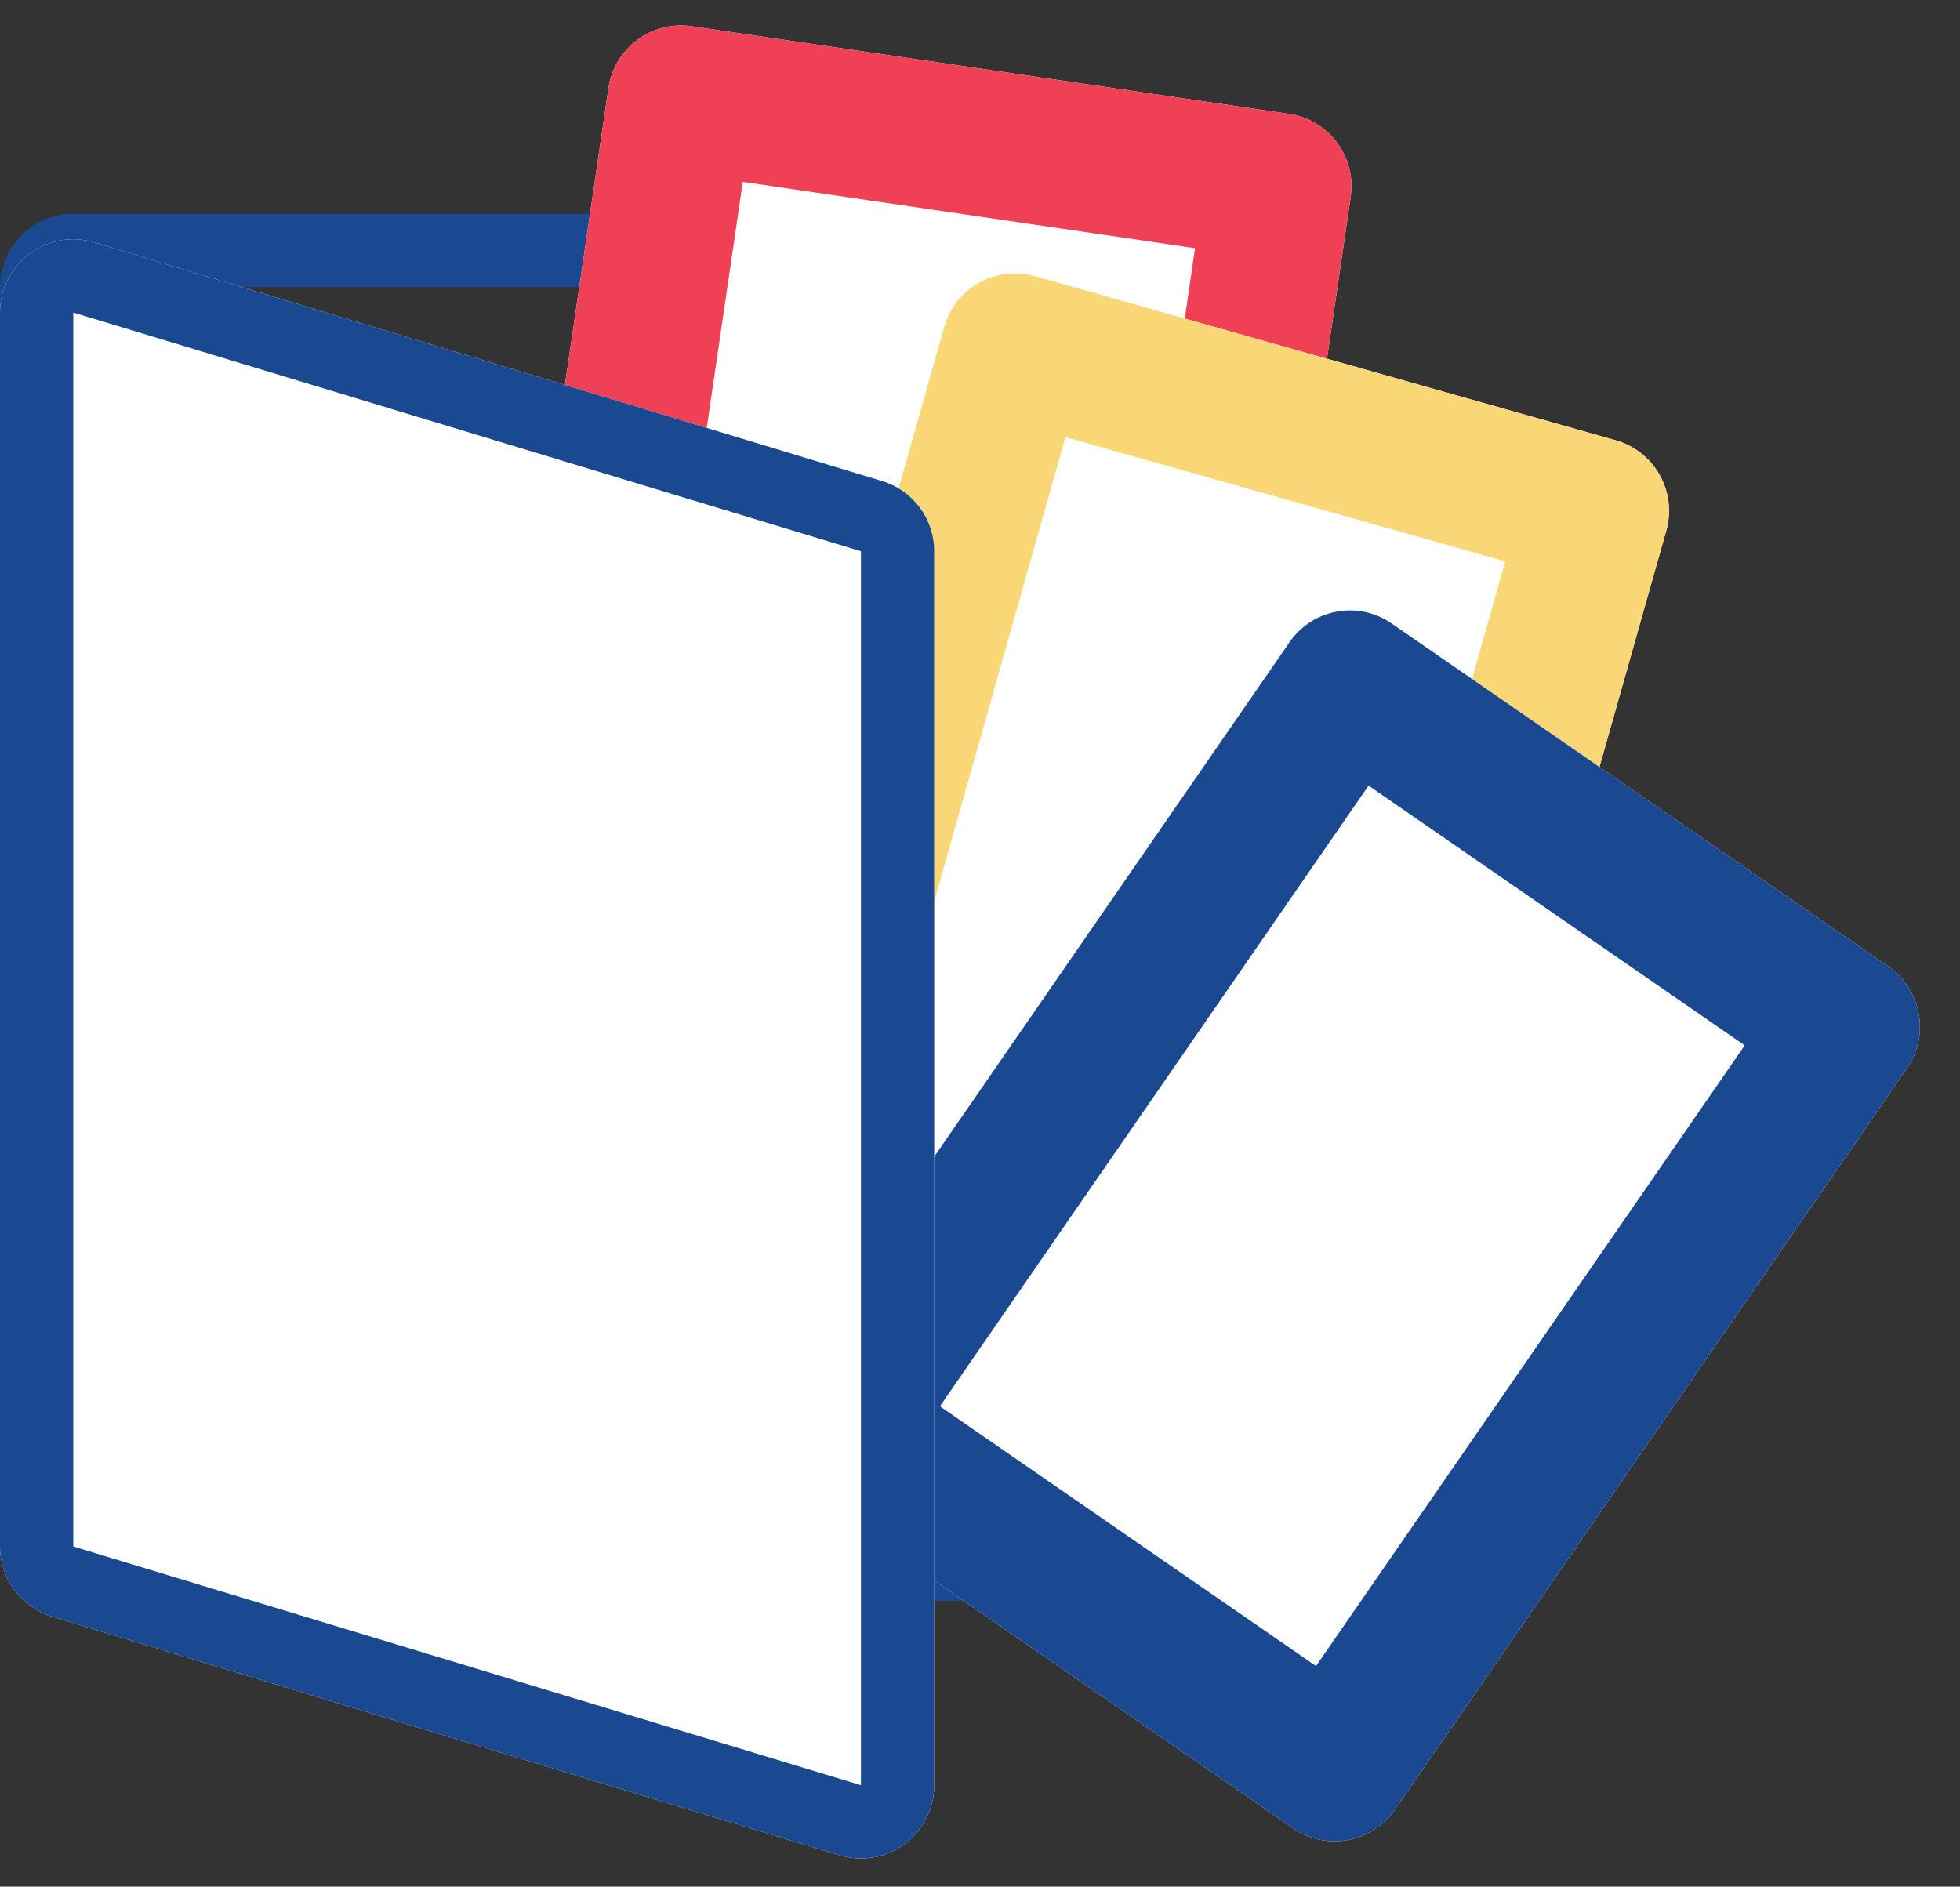 <svg width="107" height="103" viewBox="0 0 107 103" fill="none" xmlns="http://www.w3.org/2000/svg">
<rect x="0" y="0" width="107" height="103" fill="#333333" stroke="none"/>
<rect x="2" y="13.671" width="56.273" height="71.727" rx="2" stroke="#1B4991" stroke-width="4" stroke-linejoin="round"/>
<path d="M33.216 4.81C33.536 2.624 35.568 1.112 37.754 1.433L70.36 6.214C72.546 6.534 74.058 8.566 73.737 10.752L66.602 59.413C66.281 61.599 64.249 63.111 62.063 62.791L29.458 58.01C27.272 57.689 25.76 55.657 26.08 53.471L33.216 4.81Z" fill="white"/>
<path fill-rule="evenodd" clip-rule="evenodd" d="M40.551 9.928L34.576 50.675L59.267 54.295L65.241 13.549L40.551 9.928ZM37.754 1.433C35.568 1.112 33.536 2.624 33.216 4.81L26.08 53.471C25.76 55.657 27.272 57.689 29.458 58.01L62.063 62.791C64.249 63.111 66.281 61.599 66.602 59.413L73.737 10.752C74.058 8.566 72.546 6.534 70.36 6.214L37.754 1.433Z" fill="#EF4056"/>
<path d="M51.552 17.838C52.152 15.712 54.363 14.476 56.489 15.076L88.201 24.037C90.327 24.638 91.564 26.848 90.963 28.974L77.59 76.303C76.989 78.429 74.779 79.665 72.653 79.064L40.94 70.104C38.814 69.503 37.578 67.293 38.178 65.167L51.552 17.838Z" fill="white"/>
<path fill-rule="evenodd" clip-rule="evenodd" d="M58.163 23.863L46.965 63.493L70.979 70.278L82.177 30.648L58.163 23.863ZM56.489 15.076C54.363 14.476 52.152 15.712 51.552 17.838L38.178 65.167C37.578 67.293 38.814 69.503 40.94 70.104L72.653 79.064C74.779 79.665 76.989 78.429 77.59 76.303L90.963 28.974C91.564 26.848 90.327 24.638 88.201 24.037L56.489 15.076Z" fill="#FAD776"/>
<path d="M70.404 35.053C71.659 33.235 74.15 32.779 75.968 34.035L103.084 52.762C104.902 54.017 105.358 56.509 104.103 58.326L76.154 98.795C74.898 100.613 72.407 101.069 70.589 99.813L43.473 81.086C41.655 79.831 41.2 77.339 42.455 75.522L70.404 35.053Z" fill="white"/>
<path fill-rule="evenodd" clip-rule="evenodd" d="M74.713 42.89L51.311 76.776L71.844 90.957L95.247 57.072L74.713 42.89ZM75.968 34.035C74.15 32.779 71.659 33.235 70.404 35.053L42.455 75.522C41.2 77.339 41.655 79.831 43.473 81.086L70.589 99.813C72.407 101.069 74.898 100.613 76.154 98.795L104.103 58.326C105.358 56.509 104.902 54.017 103.084 52.762L75.968 34.035Z" fill="#1B4991"/>
<path d="M0 17.062C0 14.378 2.591 12.456 5.16 13.234L48.16 26.265C49.847 26.776 51 28.33 51 30.093V97.461C51 100.145 48.409 102.067 45.84 101.289L2.84 88.258C1.153 87.747 0 86.193 0 84.43V17.062Z" fill="white"/>
<path fill-rule="evenodd" clip-rule="evenodd" d="M47 30.093L4 17.062L4 84.43L47 97.461V30.093ZM5.16 13.234C2.591 12.456 0 14.378 0 17.062V84.43C0 86.193 1.153 87.747 2.84 88.258L45.84 101.289C48.409 102.067 51 100.145 51 97.461V30.093C51 28.33 49.847 26.776 48.16 26.265L5.16 13.234Z" fill="#1B4991"/>
</svg>
